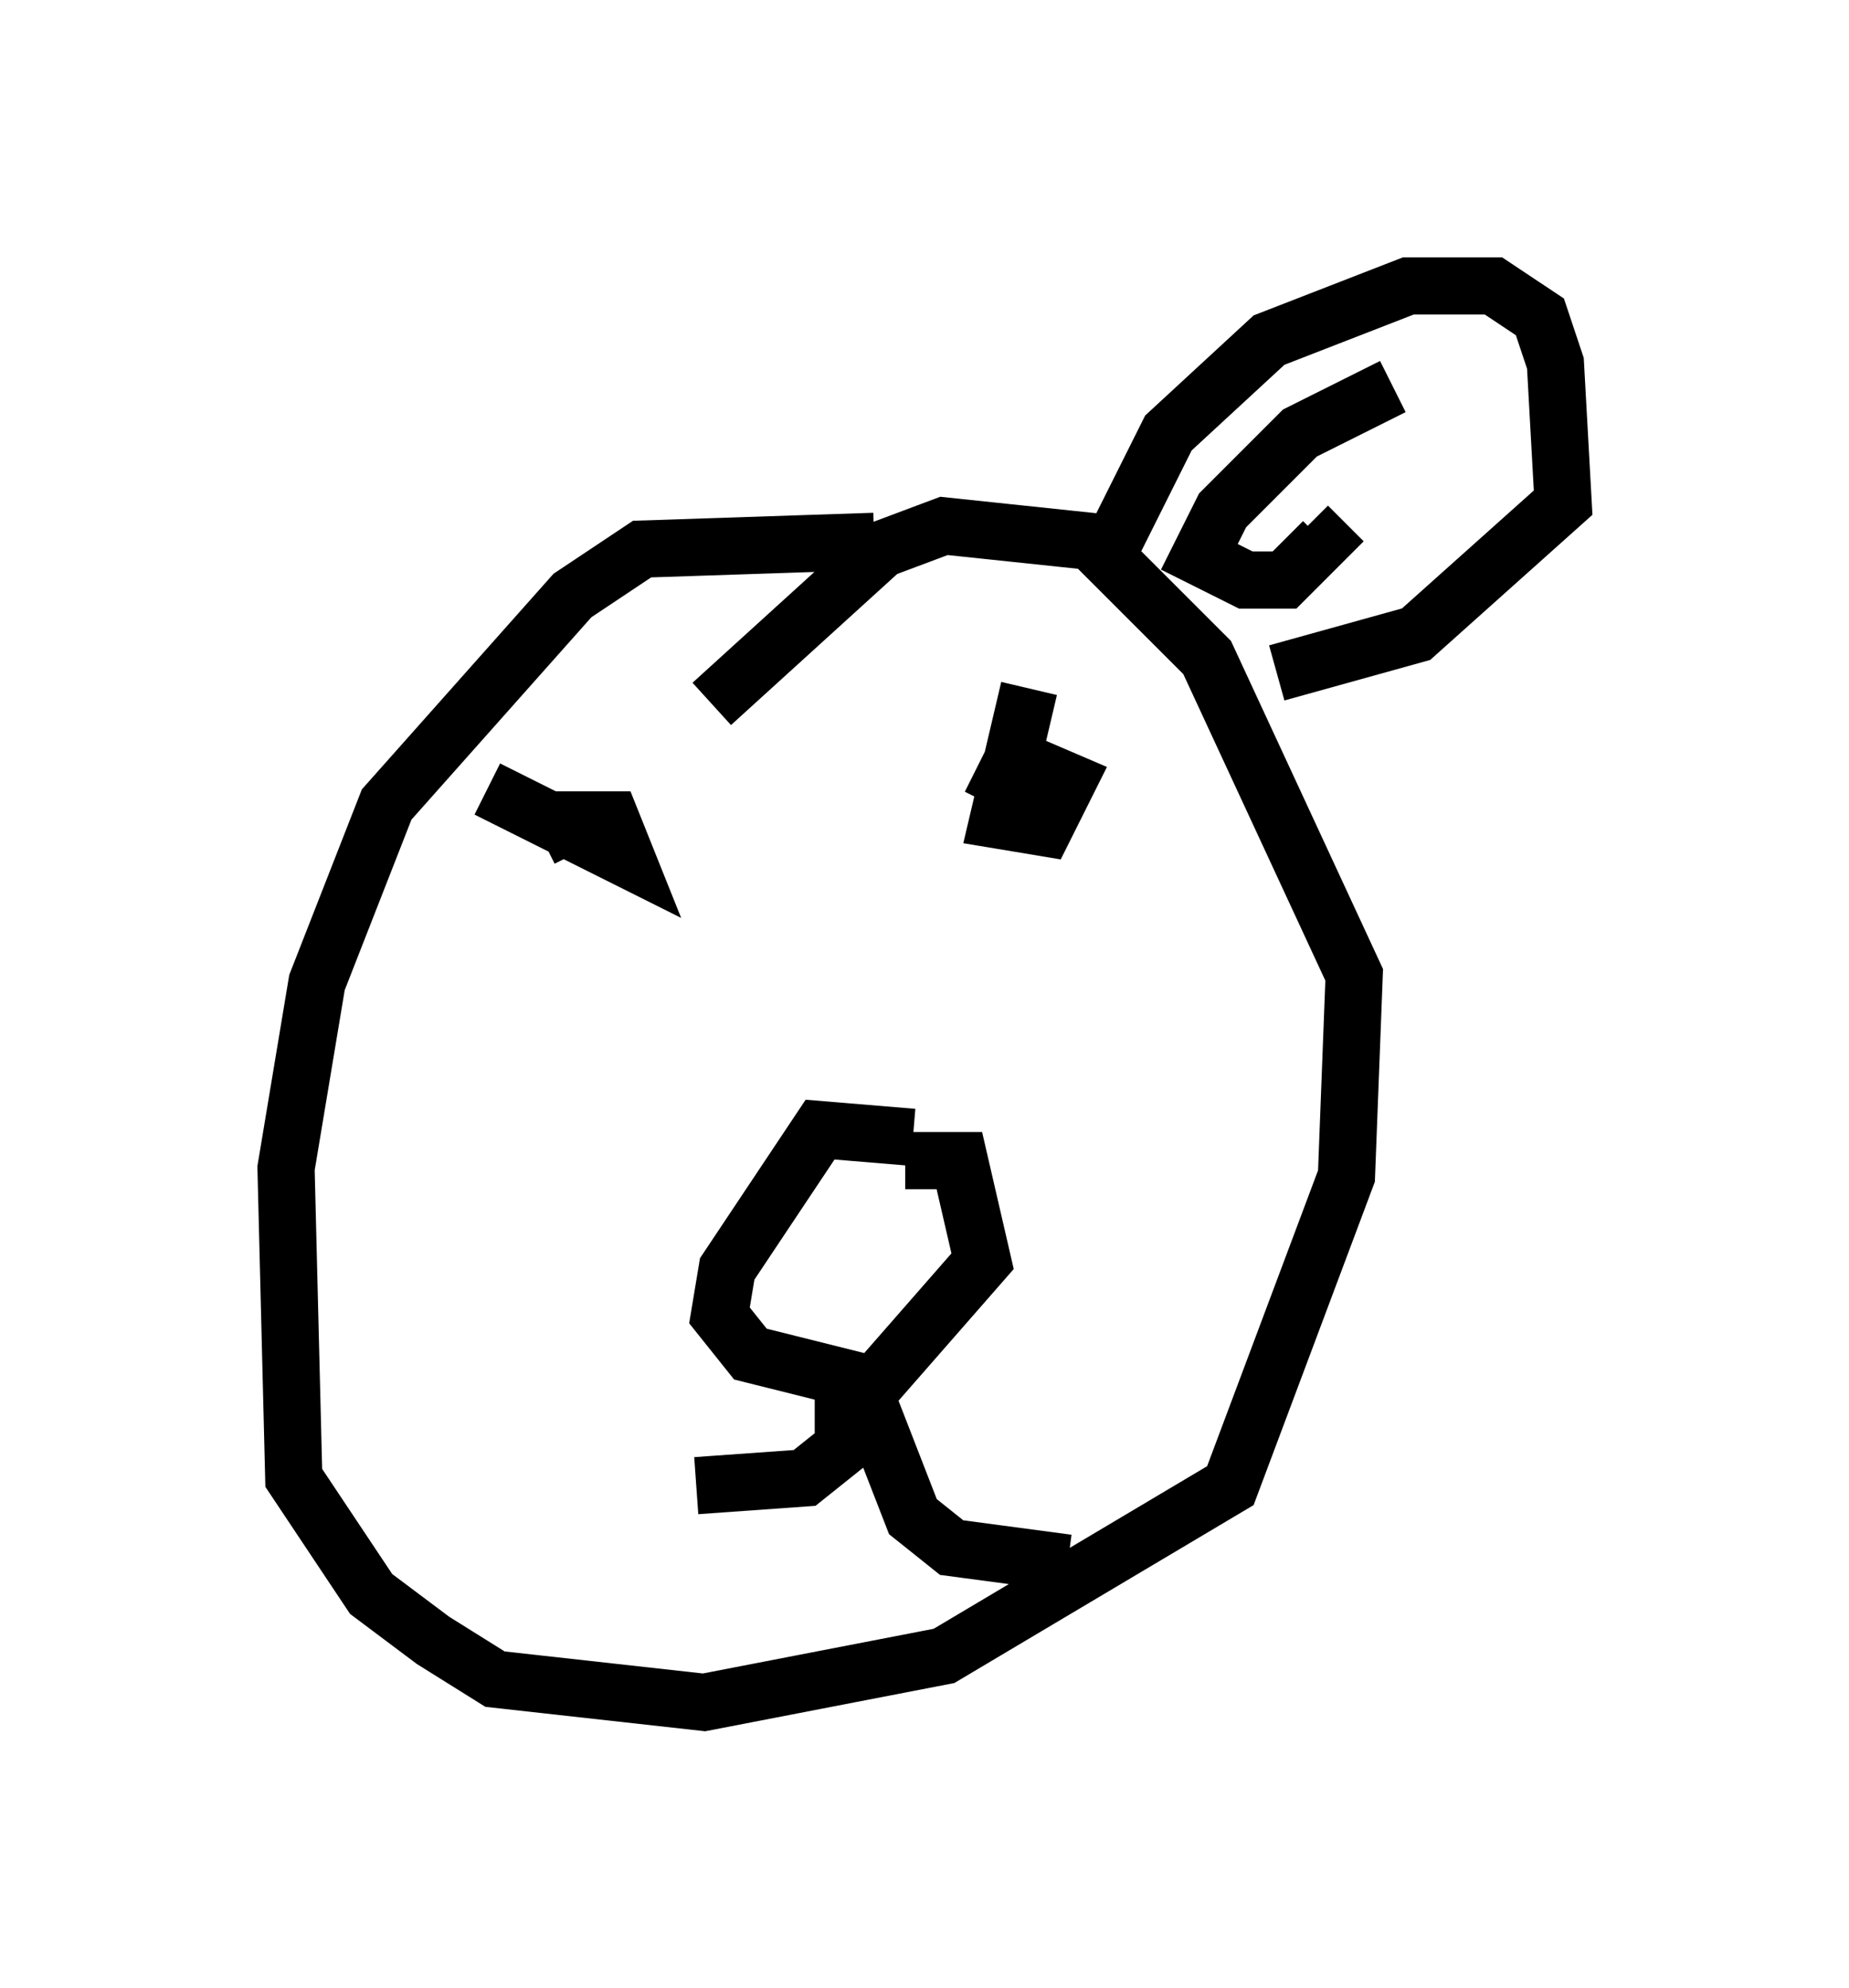 <?xml version="1.0" encoding="utf-8" ?>
<svg baseProfile="full" height="34.763" version="1.1" width="32.327" xmlns="http://www.w3.org/2000/svg" xmlns:ev="http://www.w3.org/2001/xml-events" xmlns:xlink="http://www.w3.org/1999/xlink"><defs /><rect fill="white" height="34.763" width="32.327" x="0" y="0" /><path d="M16.773, 10.683 m-1.488, -1.218 l-4.059, 0.135 -1.218, 0.812 l-3.248, 3.654 -1.218, 3.112 l-0.541, 3.248 0.135, 5.413 l1.353, 2.03 1.083, 0.812 l1.083, 0.677 3.654, 0.406 l4.195, -0.812 5.007, -2.977 l2.03, -5.413 0.135, -3.518 l-2.571, -5.548 -2.03, -2.03 l-2.571, -0.271 -1.083, 0.406 l-2.977, 2.706 m3.518, 7.578 l-1.624, -0.135 -1.624, 2.436 l-0.135, 0.812 0.541, 0.677 l2.165, 0.541 1.894, -2.165 l-0.406, -1.759 -0.947, 0.0 m-0.812, 3.789 l0.947, 2.436 0.677, 0.541 l2.03, 0.271 m-3.924, -3.518 l0.0, 1.488 -0.677, 0.541 l-1.894, 0.135 m5.819, -13.938 l-0.541, 2.3 0.812, 0.135 l0.406, -0.812 -0.947, -0.406 l-0.406, 0.812 m-8.796, -0.271 l2.436, 1.218 -0.271, -0.677 l-0.812, 0.0 0.271, 0.541 m9.066, -4.871 l1.218, -2.436 1.759, -1.624 l2.436, -0.947 1.488, 0.0 l0.812, 0.541 0.271, 0.812 l0.135, 2.436 -2.571, 2.3 l-2.436, 0.677 m2.03, -5.007 l-1.624, 0.812 -1.353, 1.353 l-0.406, 0.812 0.812, 0.406 l0.677, 0.0 0.677, -0.677 l-0.271, -0.271 " fill="none" stroke="black" stroke-width="1" /></svg>